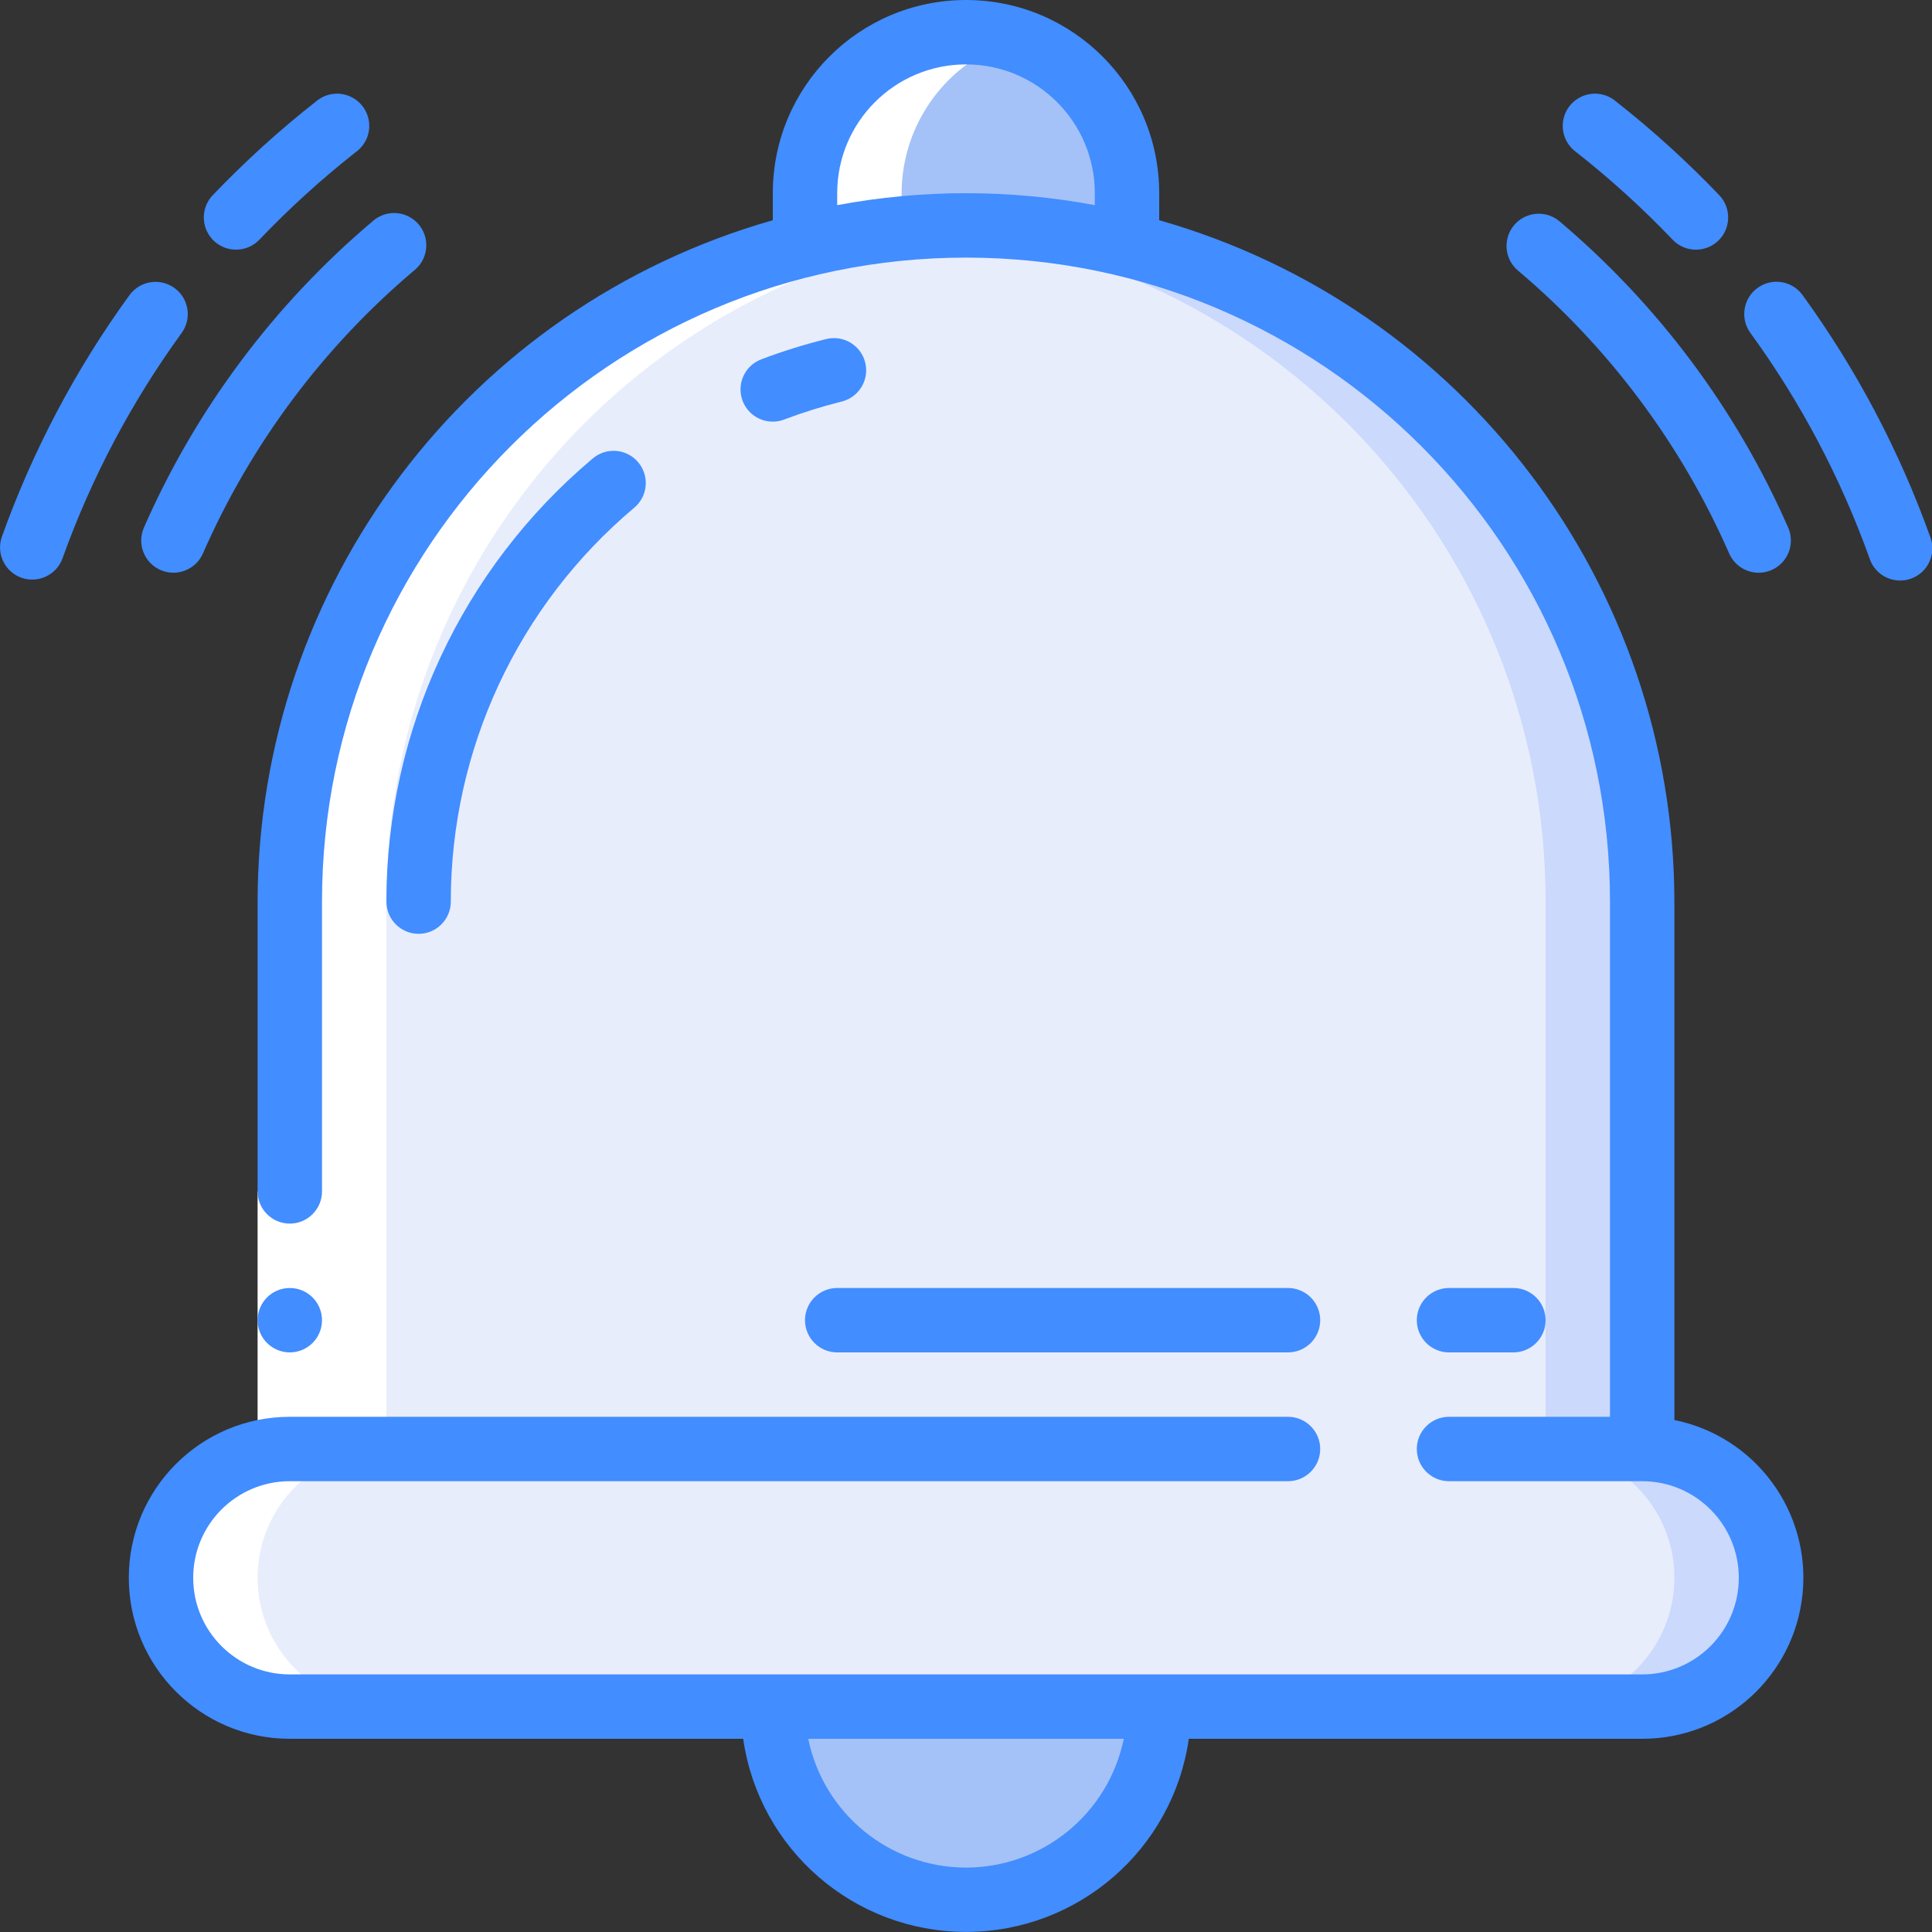 <svg height="512" viewBox="0 0 60 60" width="512" xmlns="http://www.w3.org/2000/svg"><rect x="0" y="0" width="60" height="60" fill="#333333" stroke="none"/><g id="Page-1" fill="none" fill-rule="evenodd"><g id="008---Alarm" fill-rule="nonzero"><path id="Shape" d="m51 28v17h-42v-17c-0-7.503 4.003-14.435 10.5-18.187 6.497-3.751 14.503-3.751 21 0 6.497 3.751 10.5 10.684 10.5 18.187z" fill="#e8edfc"/><path id="Shape" d="m44.85 13.15c-3.936-3.943-9.279-6.156-14.85-6.15-.5 0-1 .023-1.5.059 10.989.781 19.504 9.925 19.5 20.941v17h3l-0-17c.008-5.571-2.206-10.916-6.15-14.85z" fill="#cad9fc"/><path id="Shape" d="m55 49c.001 1.061-.42 2.079-1.17 2.83s-1.769 1.171-2.83 1.17h-42c-2.209 0-4-1.791-4-4s1.791-4 4-4h42c2.209 0 4 1.791 4 4z" fill="#e8edfc"/><path id="Shape" d="m51 45h-3c2.209 0 4 1.791 4 4s-1.791 4-4 4h3c2.209 0 4-1.791 4-4s-1.791-4-4-4z" fill="#cad9fc"/><path id="Shape" d="m36 53c0 3.314-2.686 6-6 6s-6-2.686-6-6z" fill="#a4c2f7"/><path id="Shape" d="m35 6v1.6c-3.285-.8-6.715-.8-10 0v-1.6c0-2.761 2.239-5 5-5s5 2.239 5 5z" fill="#a4c2f7"/><path id="Shape" d="m9 53h3c-2.209 0-4-1.791-4-4s1.791-4 4-4v-17c-.004-9.674 6.603-18.099 16-20.4v-1.6c.006-2.176 1.422-4.098 3.5-4.746-1.516-.506-3.183-.246-4.474.696-1.291.943-2.046 2.452-2.026 4.05v1.6c-9.397 2.301-16.004 10.726-16 20.4v17c-2.209 0-4 1.791-4 4s1.791 4 4 4z" fill="#fff"/><path id="Rectangle-path" d="m8 37h2v8h-2z" fill="#fff"/><g fill="#428dff"><path id="Shape" d="m7.331 7.753c.273 0.0.535-.111.724-.309.936-.981 1.942-1.894 3.009-2.732.292-.217.444-.575.395-.935s-.288-.666-.627-.799c-.339-.133-.723-.071-1.003.161-1.143.896-2.22 1.874-3.223 2.924-.276.29-.353.716-.195 1.084.158.368.519.606.919.606z"/><path id="Shape" d="m.663 17.941c.519.186 1.09-.082 1.278-.6.895-2.497 2.14-4.854 3.7-7 .324-.447.225-1.073-.223-1.397-.447-.324-1.073-.225-1.397.222-1.67 2.299-3.004 4.825-3.962 7.5-.184.519.086 1.089.604 1.275z"/><path id="Shape" d="m4.469 16.386c-.221.506.011 1.096.517 1.317s1.096-.011 1.317-.517c1.486-3.391 3.729-6.396 6.557-8.786.286-.226.425-.59.365-.95s-.312-.657-.656-.778c-.344-.12-.726-.044-.998.2-3.063 2.588-5.492 5.842-7.102 9.514z"/><path id="Shape" d="m51.945 7.444c.381.4 1.015.415 1.415.034s.415-1.015.034-1.415c-1.003-1.05-2.08-2.028-3.223-2.924-.28-.232-.664-.294-1.003-.161-.339.133-.579.439-.627.799s.103.719.395.935c1.067.838 2.073 1.751 3.009 2.732z"/><path id="Shape" d="m58.059 17.337c.112.347.404.605.763.674.358.069.725-.063.958-.343s.295-.666.161-1.005c-.958-2.675-2.292-5.201-3.962-7.5-.324-.447-.95-.547-1.397-.222-.447.324-.547.95-.223 1.397 1.56 2.145 2.805 4.502 3.7 6.999z"/><path id="Shape" d="m53.7 17.186c.143.328.45.554.805.594s.705-.112.917-.4c.212-.288.255-.667.112-.994-1.61-3.671-4.039-6.924-7.1-9.511-.272-.231-.647-.299-.984-.179s-.583.411-.647.763c-.064.351.064.71.337.942 2.829 2.389 5.073 5.395 6.56 8.786z"/><circle id="Oval" cx="9" cy="41" r="1"/><path id="Shape" d="m8 28v9c0 .552.448 1 1 1s1-.448 1-1v-9c0-11.046 8.954-20 20-20s20 8.954 20 20v16h-5c-.552 0-1 .448-1 1s.448 1 1 1h6c1.657 0 3 1.343 3 3s-1.343 3-3 3h-42c-1.657 0-3-1.343-3-3s1.343-3 3-3h31c.552 0 1-.448 1-1s-.448-1-1-1h-31c-2.761 0-5 2.239-5 5s2.239 5 5 5h14.08c.494 3.442 3.443 5.997 6.92 5.997s6.426-2.555 6.92-5.997h14.08c2.569.003 4.722-1.942 4.98-4.498.258-2.556-1.462-4.891-3.98-5.402v-16.1c-.013-9.834-6.542-18.468-16-21.161v-.839c-0-3.314-2.686-6-6-6s-6 2.686-6 6v.839c-9.458 2.693-15.987 11.327-16 21.161zm22 30c-2.375-.003-4.422-1.674-4.9-4h9.8c-.478 2.326-2.525 3.997-4.9 4zm-4-52c0-2.209 1.791-4 4-4s4 1.791 4 4v.371c-2.644-.495-5.356-.495-8 0z"/><path id="Shape" d="m25.634 10.536c-.674.168-1.338.376-1.988.622-.453.17-.719.64-.632 1.116.087.476.502.821.986.82.121 0.0.241-.022.354-.066.577-.218 1.166-.402 1.764-.552.354-.08.637-.345.74-.693.103-.348.009-.724-.245-.983-.254-.259-.628-.36-.978-.264z"/><path id="Shape" d="m14 28c-.001-4.72 2.086-9.199 5.7-12.235.422-.356.476-.987.12-1.409s-.987-.476-1.409-.12c-4.065 3.416-6.412 8.455-6.411 13.765 0 .552.448 1 1 1s1-.448 1-1z"/><path id="Shape" d="m45 42h2c.552 0 1-.448 1-1s-.448-1-1-1h-2c-.552 0-1 .448-1 1s.448 1 1 1z"/><path id="Shape" d="m25 41c0 .552.448 1 1 1h14c.552 0 1-.448 1-1s-.448-1-1-1h-14c-.552 0-1 .448-1 1z"/></g></g></g></svg>